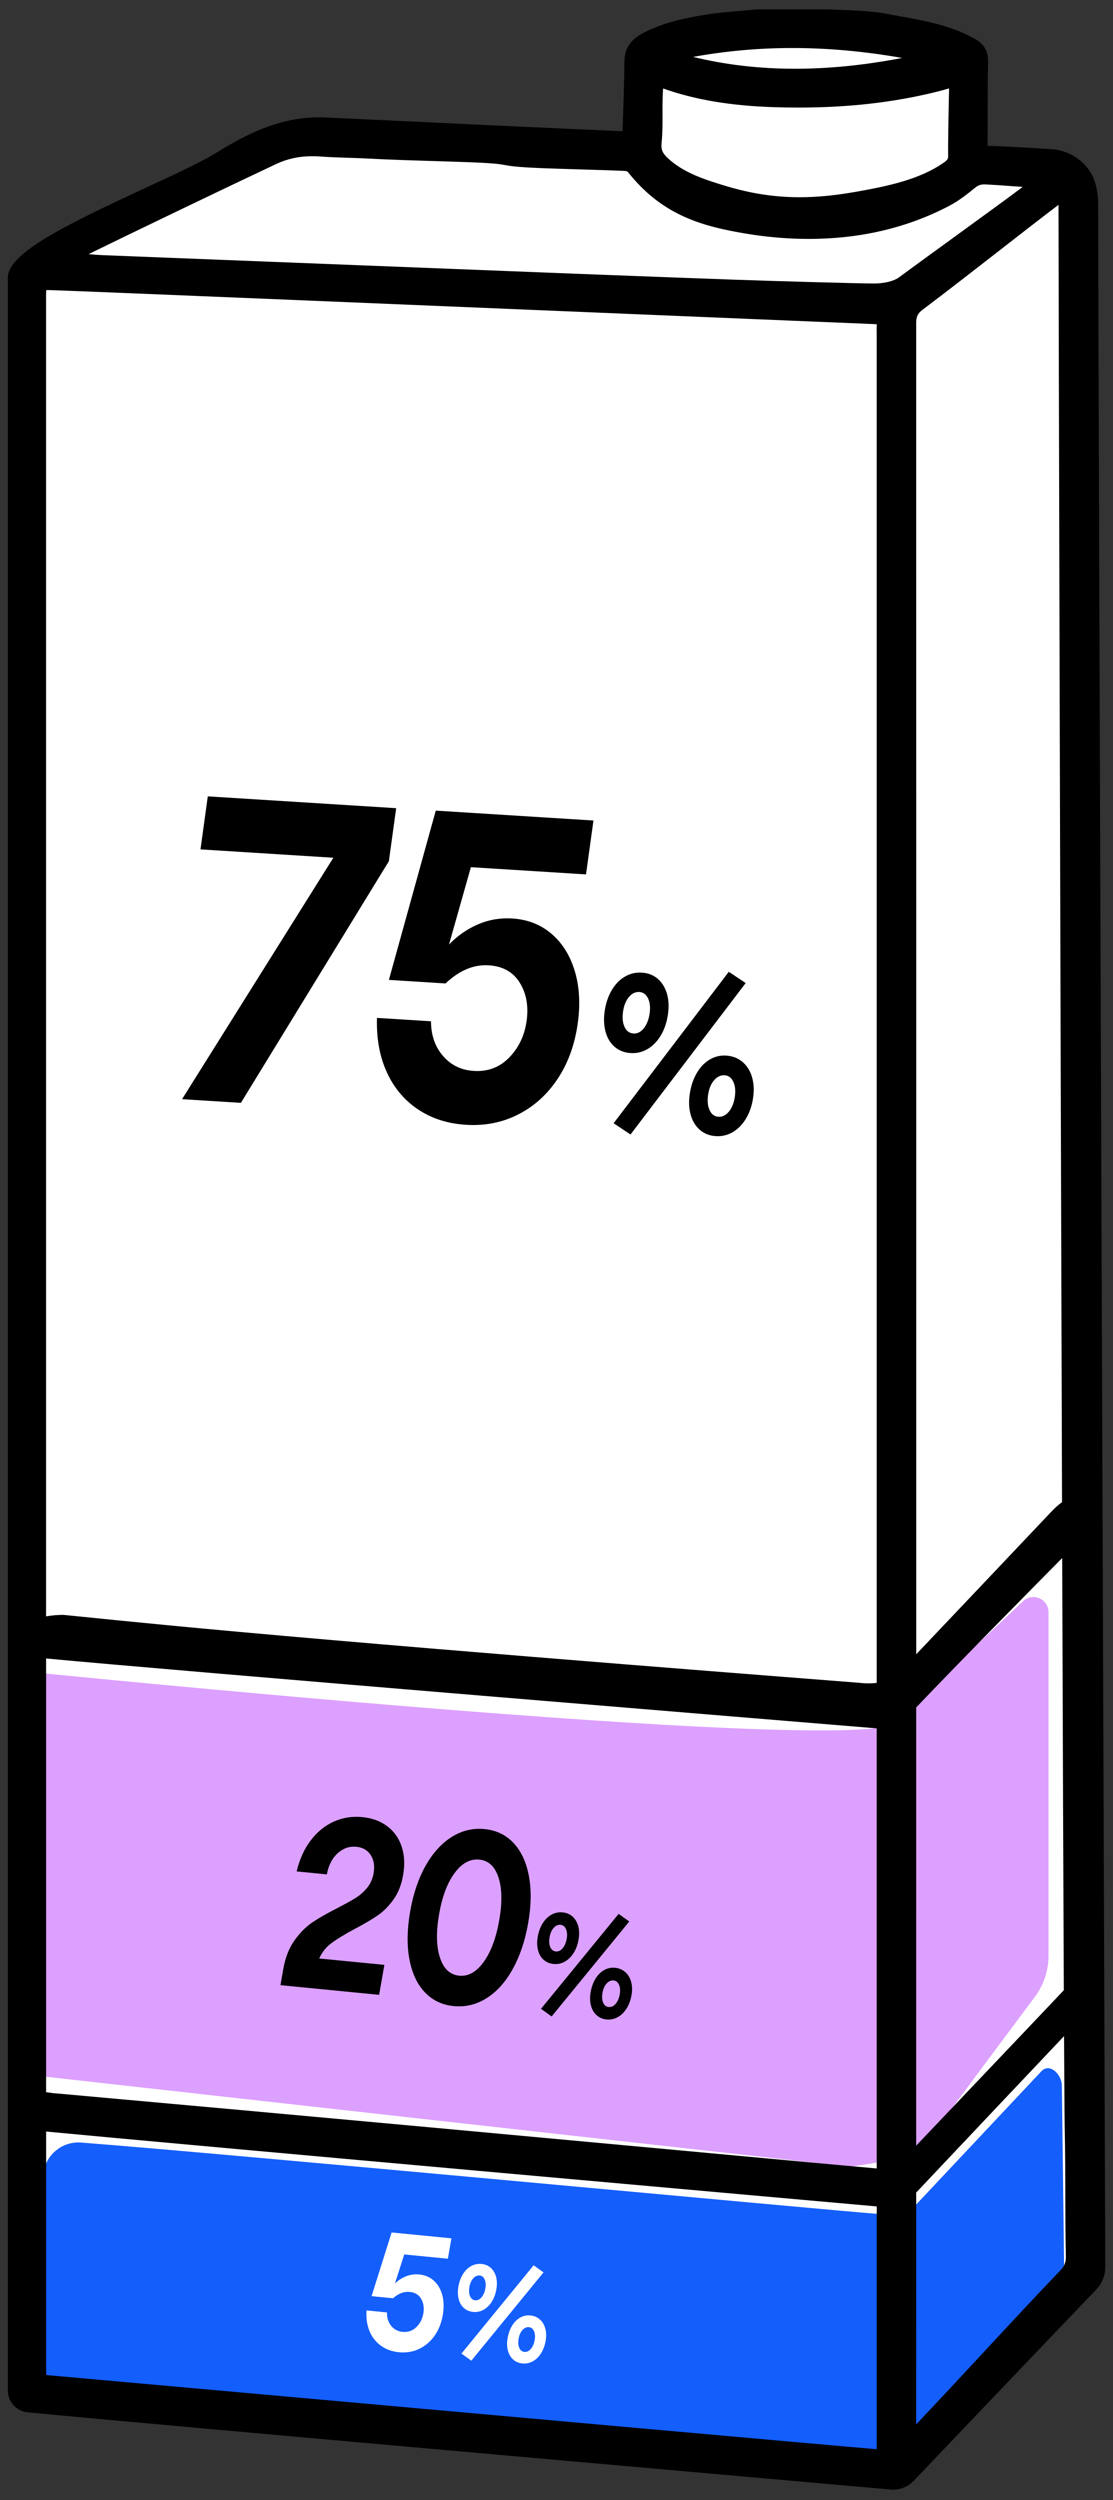 <?xml version="1.0" encoding="utf-8"?>
<!-- Generator: Adobe Illustrator 26.0.3, SVG Export Plug-In . SVG Version: 6.00 Build 0)  -->
<svg version="1.1" id="Layer_1" xmlns="http://www.w3.org/2000/svg" xmlns:xlink="http://www.w3.org/1999/xlink" x="0px" y="0px"
	 viewBox="0 0 374.94 841.53" style="enable-background:new 0 0 374.94 841.53;" xml:space="preserve">
<rect x="0" y="0" width="374.94" height="841.53" fill="#333333" stroke="none"/>
<style type="text/css">
	.st0{fill:#FFFFFF;}
	.st1{fill:#145EFC;}
	.st2{fill:#DCA0FF;}
</style>
<g>
	<path class="st0" d="M9.73,95.45v701.36c0,0-8.75,6.95,16.68,10.92s258.4,23.85,258.4,23.85s20.62-3.37,30.94-15.45
		c7.54-8.83,52.8-54.74,52.8-54.74l-4.31-693.82c0,0-2.38-11.83-26.23-14.99c-23.85-3.16-13.51,0-13.51,0l1.59-32.93
		c0,0-20.17-12.35-57.38-10.76s-49.08,5.63-50.7,10.76s-5.05,28.44-5.05,28.44s-98.32-6.1-113.42,0S9.73,79.48,9.73,95.45z"/>
	<path class="st1" d="M14.53,732.18l-0.99,68.42l275.33,26.02c0,0,16.58-0.93,20.5-7.12c3.24-5.11,48.35-35.2,48.35-52
		c0-2.09,0.74,0,0.76-3.68l-0.76-61.96c-0.19-3.73-4.03-7.4-6.74-4.83l-43.37,46.12c0,0-2.65,2.78-9.21,2.29
		c-22.03-1.67-222.35-20.52-271.07-24.24C20.77,720.69,15.04,725.61,14.53,732.18z"/>
	<path class="st2" d="M9.73,562.76l0.13,135.67l276.3,30.87c0,0,21.87-2.28,25.73-7.73c3.02-4.27,26.61-35.87,36.74-49.43
		c2.98-3.99,4.59-8.86,4.59-13.87V542.74c0-4.5-5.28-6.85-8.53-3.79l-40.05,37.62c0,0,2.52,1.32-3.68,3.9
		C278.25,589.92,9.73,562.76,9.73,562.76z"/>
	<path d="M369.94,68.87c0-2.83-0.36-5.33-1.1-7.63c-1.99-6.14-7.82-10.57-14.53-11.02c-6.27-0.42-17.31-1.05-20.88-1.1
		c-0.36,0-0.57-0.04-0.68-0.07c-0.03-0.13-0.06-0.38-0.06-0.84c0.04-3.66,0.04-7.32,0.04-10.99c0-5.42,0.01-11.02,0.13-16.52
		c0.07-3.39-1.28-5.77-4.25-7.49c-7.84-4.54-16.61-6.13-25.1-7.67c-1.59-0.29-3.18-0.58-4.76-0.88c-4.76-0.93-11.27-1.16-16.49-1.36
		c-1.13-0.04-2.21-0.08-3.22-0.13c-0.03,0-0.06,0-0.09,0h-24.03c-0.07,0-0.15,0-0.22,0.01c-1.92,0.2-3.85,0.36-5.77,0.53
		c-3.84,0.32-7.81,0.66-11.72,1.31c-6.56,1.09-13.52,2.55-19.97,5.81c-3.42,1.72-6.92,4.26-6.89,9.99c0.01,2.29-0.09,8.1-0.61,22.73
		l-0.01,0.42c0,0.08-0.01,0.14-0.01,0.19c-0.03,0-0.07,0-0.11,0c-8.14-0.29-85.23-3.9-99.68-4.61c-0.8-0.04-1.6-0.06-2.39-0.06
		c-13.56,0-24.74,5.77-34.8,12c-4.99,3.09-14.06,7.29-23.66,11.73C20.54,76.42,1.86,85.72,2.65,94.06v710.59
		c0,3.82,2.86,6.98,6.66,7.35c38.23,3.73,288.79,25.82,291.32,26.04c0.06,0.01,0.12,0.01,0.18,0.01c2.63,0,5.18-1.09,7-3
		c19.63-20.61,60.62-63.52,61.43-64.33c1.95-1.95,3.08-4.68,3.08-7.5v-5.95C372.29,752,369.9,101.22,369.94,68.87z M15.53,558.25
		c42.74,4.06,255.92,21.56,279.81,23.53l0,148.14c-21.09-1.86-137.35-12.7-212.81-19.53c-34.92-3.16-60.14-5.44-63.15-5.7
		c-0.65-0.05-1.73-0.12-2.22-0.24c0,0-0.64-0.1-1.63-0.18L15.53,558.25z M308.65,574.72c14.8-15.5,37.43-38.42,49.18-50.28
		c0.19,58.65,0.38,110.37,0.54,145.48c0,0-0.01,0.01-0.01,0.01c-7.23,7.66-38.16,40.16-49.72,52.31
		C308.64,680.94,308.64,630.18,308.65,574.72z M356.58,68.95c0.01,24.82,0.61,257.14,1.19,436.7c-1.05,0.73-2.24,1.75-3.58,3.17
		c-6.78,7.19-33.16,34.96-45.53,48.01c0.01-149.46,0.01-328.31-0.02-448.1c0-2.13,0.53-3.25,2.1-4.43
		c8.02-6.04,16.72-12.81,25.15-19.36C342.8,79.55,349.95,73.99,356.58,68.95z M266.92,16.16c11.93,0,24.34,1.12,37,3.35
		c-12.74,2.44-24.61,3.63-36.04,3.63c-12.03,0-23.34-1.3-34.4-3.98C244.39,17.17,255.6,16.16,266.92,16.16z M222.86,48.26
		c0.35-3.39,0.34-6.81,0.33-10.12c-0.01-2.75-0.02-5.6,0.19-8.36c0.01,0,0.02,0.01,0.03,0.01c10.73,3.79,22.48,5.78,36.95,6.27
		c2.91,0.1,5.81,0.15,8.63,0.15c16.74,0,31.87-1.71,46.26-5.24c1.53-0.38,3.07-0.81,4.47-1.21c-0.09,3.83-0.39,17.81-0.32,22.86
		c0.01,0.75-0.19,1.24-1.44,2.1c-8.2,5.73-18.88,7.96-30.03,9.91c-6.76,1.18-12.82,1.76-18.52,1.76c-8.37,0-16.28-1.2-24.89-3.78
		c-7.56-2.27-14.24-4.53-19.4-9.23C223.21,51.64,222.64,50.34,222.86,48.26z M93.08,55.19c3.73-1.75,7.7-2.61,12.13-2.61
		c0.87,0,1.77,0.03,2.67,0.1c3.14,0.24,6.31,0.33,9.38,0.43c2.19,0.07,4.45,0.14,6.66,0.26c7.36,0.4,14.84,0.62,22.08,0.84
		c3.98,0.12,7.96,0.24,11.95,0.39c8.56,0.32,10.31,0.63,12.17,0.96c1.93,0.35,3.92,0.7,12.68,1.05c2.87,0.12,7.44,0.25,12.18,0.4
		c5.75,0.17,11.69,0.35,15.14,0.51c1.06,0.05,1.22,0.16,1.37,0.34c8.28,10.39,17.85,16.16,32.01,19.28
		c9.87,2.18,19.61,3.28,28.96,3.28c17.37,0,33.32-3.76,47.42-11.19c3.32-1.75,6.3-4.17,8.7-6.11c0.92-0.75,1.81-1.05,3.08-1.05
		c0.14,0,0.28,0,0.42,0.01c3.37,0.17,5.55,0.34,7.47,0.48c1.13,0.09,2.16,0.17,3.27,0.23c0.44,0.03,1.09,0.06,1.71,0.12
		c-3.37,2.57-13.35,9.82-23.03,16.85c-7.52,5.46-14.63,10.62-18.78,13.69c-1.34,0.99-4.43,1.98-8.33,1.98
		c-4.92,0-35.5-0.87-47.05-1.29c-13.19-0.47-26.37-0.97-39.56-1.47l-14.16-0.54c-8.13-0.31-60.73-2.38-102.99-4.04
		c-26.48-1.04-49.41-1.94-56.19-2.21c-1.31-0.05-2.85-0.16-4.6-0.34C43.46,78.86,76.42,63.02,93.08,55.19z M15.57,97.65
		c0.13-0.01,0.29-0.01,0.49-0.01c0.41,0,0.89,0.02,1.46,0.03c13.72,0.46,132.46,5.41,211.03,8.69c37.28,1.56,64.22,2.68,66.24,2.75
		c0.29,0.01,0.47,0.04,0.57,0.07c0.01,0.09,0.02,0.24,0,0.47c-0.06,0.77-0.04,1.52-0.03,2.24c0.01,0.31,0.01,0.61,0.01,0.92
		l0,453.67c-3.09,0.36-5.8-0.03-5.8-0.03c-10.53-0.85-129.4-9.95-209.1-17.16c-34.92-3.16-55.97-5.44-58.98-5.7
		c-0.28-0.02-2.93-0.04-5.94,0.5l0-444.35C15.53,98.98,15.53,98.16,15.57,97.65z M295.34,823.19c0,0.42,0,0.86-0.01,1.22
		c-0.29-0.02-0.63-0.05-1.01-0.08l-0.13-0.01c-10.63-0.85-132.17-11.75-212.6-18.96c-35.24-3.16-60.69-5.44-63.73-5.7
		c-0.66-0.05-1.74-0.12-2.24-0.24c-0.08-0.5-0.08-1.57-0.08-2.06l0-79.87c46.23,4.41,247.89,22.37,279.81,25.21l0,77.74l0,0.8
		L295.34,823.19z M357.33,764.1c-8.8,9.17-17.52,18.57-25.95,27.65c-7.2,7.75-14.64,15.76-22.09,23.61
		c-0.03,0.04-0.07,0.07-0.1,0.11c-0.21,0.25-0.39,0.47-0.56,0.65v-1.24c0-15.07,0-41.85,0.01-76.85
		c14.11-14.95,37.11-39.25,49.81-52.66c0.09,17.51,0.17,28.66,0.23,31.4c0.16,7.25,0.18,14.62,0.2,21.76
		c0.02,6.89,0.03,14.01,0.18,21.03C359.08,761.51,358.6,762.78,357.33,764.1z"/>
	<g>
		<path class="st0" d="M128.33,789.59c-1.71-1.23-2.99-2.86-3.84-4.9c-0.85-2.04-1.19-4.37-1.02-6.99l6.9,0.68
			c-0.05,1.78,0.41,3.28,1.38,4.49c0.97,1.21,2.27,1.9,3.87,2.05c1.8,0.18,3.33-0.34,4.6-1.56c1.27-1.21,2.07-2.76,2.39-4.62
			c0.32-1.87,0.09-3.5-0.71-4.9c-0.8-1.4-2.1-2.19-3.89-2.36c-1.92-0.19-3.79,0.52-5.61,2.13l-7.23-0.71l6.76-21.44l20.14,1.98
			l-1.19,6.86l-14.7-1.44l-3.15,9.79c1.12-1.08,2.38-1.9,3.79-2.45c1.41-0.55,2.89-0.75,4.43-0.6c1.95,0.19,3.6,0.9,4.94,2.13
			c1.34,1.23,2.28,2.85,2.81,4.85c0.53,2.01,0.59,4.23,0.16,6.69c-0.47,2.71-1.41,5.04-2.81,7.01c-1.4,1.97-3.14,3.43-5.21,4.4
			c-2.08,0.97-4.33,1.33-6.75,1.1C132.06,791.55,130.04,790.82,128.33,789.59z"/>
		<path class="st0" d="M156.27,776.89c-0.85-0.76-1.44-1.77-1.76-3.03c-0.32-1.26-0.35-2.67-0.08-4.22
			c0.28-1.58,0.79-2.98,1.54-4.18c0.75-1.2,1.67-2.1,2.76-2.69c1.09-0.6,2.25-0.83,3.49-0.71c1.24,0.12,2.28,0.56,3.12,1.32
			c0.84,0.76,1.43,1.76,1.77,3.01c0.34,1.25,0.37,2.65,0.1,4.2c-0.28,1.61-0.8,3.02-1.57,4.22c-0.76,1.2-1.69,2.1-2.78,2.69
			c-1.09,0.6-2.24,0.83-3.45,0.72C158.17,778.09,157.12,777.65,156.27,776.89z M183.1,764.9l-24.32,29.72l-3.33-2.39l24.32-29.72
			L183.1,764.9z M162.23,773.28c0.63-0.74,1.06-1.73,1.27-2.97c0.21-1.21,0.13-2.22-0.23-3.03c-0.36-0.81-0.93-1.26-1.7-1.33
			c-0.79-0.08-1.51,0.24-2.15,0.95c-0.64,0.71-1.07,1.69-1.29,2.93c-0.22,1.24-0.14,2.27,0.22,3.1c0.36,0.83,0.94,1.28,1.73,1.36
			C160.88,774.36,161.6,774.02,162.23,773.28z M172.88,794.24c-0.85-0.76-1.45-1.77-1.78-3.03c-0.34-1.26-0.37-2.66-0.1-4.18
			c0.28-1.61,0.79-3.02,1.53-4.22c0.74-1.2,1.64-2.1,2.7-2.7c1.06-0.6,2.2-0.84,3.42-0.72c1.26,0.12,2.33,0.57,3.21,1.35
			c0.87,0.77,1.48,1.79,1.83,3.06c0.35,1.26,0.39,2.66,0.12,4.18c-0.28,1.58-0.8,2.97-1.56,4.17c-0.76,1.2-1.69,2.1-2.78,2.69
			c-1.09,0.6-2.25,0.83-3.49,0.71C174.77,795.44,173.73,795,172.88,794.24z M178.82,790.67c0.65-0.74,1.08-1.73,1.29-2.97
			c0.21-1.21,0.13-2.22-0.23-3.03c-0.36-0.81-0.93-1.26-1.7-1.33c-0.79-0.08-1.52,0.24-2.17,0.95c-0.65,0.71-1.09,1.69-1.3,2.92
			c-0.22,1.24-0.14,2.27,0.22,3.1c0.36,0.83,0.94,1.28,1.73,1.36C177.45,791.75,178.17,791.42,178.82,790.67z"/>
	</g>
	<g>
		<path d="M132.56,639.38c-1.6,2.24-3.39,4.04-5.36,5.39c-1.97,1.35-4.55,2.87-7.74,4.54c-3.3,1.77-5.88,3.34-7.74,4.71
			c-1.85,1.36-3.25,3.1-4.19,5.22l21.95,2.15l-1.76,10.09l-33.24-3.26l0.94-5.37c0.67-3.85,1.92-7.07,3.75-9.65
			c1.83-2.58,3.83-4.6,6.01-6.08c2.18-1.47,4.99-3.08,8.44-4.84c2.61-1.34,4.65-2.47,6.11-3.37c1.46-0.9,2.77-2.05,3.91-3.42
			c1.14-1.38,1.88-3.02,2.21-4.92c0.43-2.44,0.1-4.49-0.96-6.14c-1.07-1.65-2.68-2.58-4.83-2.79c-2.34-0.23-4.44,0.49-6.29,2.16
			c-1.86,1.67-3.08,4.04-3.67,7.13l-10.17-1c1.01-4.15,2.6-7.65,4.79-10.5c2.18-2.85,4.77-4.94,7.76-6.28
			c2.99-1.33,6.19-1.84,9.6-1.5c3.32,0.33,6.12,1.36,8.41,3.1c2.29,1.74,3.9,4.03,4.83,6.85c0.93,2.82,1.1,6,0.48,9.53
			C135.25,634.39,134.17,637.14,132.56,639.38z"/>
		<path d="M143.1,670.6c-2.59-2.74-4.32-6.45-5.19-11.15c-0.87-4.69-0.78-10.05,0.27-16.08c1.02-5.86,2.74-10.95,5.15-15.27
			c2.42-4.32,5.35-7.56,8.79-9.74c3.44-2.17,7.15-3.07,11.13-2.68c3.93,0.39,7.17,1.95,9.74,4.68c2.57,2.74,4.29,6.42,5.17,11.06
			c0.88,4.64,0.81,9.92-0.22,15.83c-1.03,5.92-2.75,11.06-5.15,15.43c-2.4,4.37-5.33,7.66-8.78,9.86c-3.45,2.2-7.16,3.11-11.14,2.72
			C148.95,674.9,145.7,673.33,143.1,670.6z M162.96,660.37c2.45-3.4,4.19-8.09,5.23-14.06c1.03-5.91,0.94-10.71-0.28-14.39
			c-1.21-3.68-3.36-5.67-6.45-5.97c-3.09-0.3-5.86,1.21-8.31,4.52c-2.46,3.32-4.2,7.94-5.23,13.85c-1.04,5.97-0.95,10.84,0.28,14.6
			c1.22,3.76,3.38,5.8,6.46,6.1C157.75,665.33,160.52,663.78,162.96,660.37z"/>
		<path d="M183.13,659.68c-0.92-0.81-1.55-1.9-1.89-3.26c-0.35-1.36-0.38-2.87-0.08-4.54c0.3-1.7,0.85-3.2,1.66-4.49
			c0.81-1.29,1.8-2.26,2.97-2.9c1.17-0.64,2.42-0.9,3.75-0.77c1.33,0.13,2.45,0.6,3.35,1.42c0.9,0.81,1.54,1.89,1.9,3.23
			c0.36,1.34,0.4,2.85,0.11,4.52c-0.3,1.73-0.86,3.25-1.68,4.53c-0.82,1.29-1.82,2.25-2.99,2.9c-1.17,0.64-2.41,0.9-3.71,0.77
			C185.17,660.97,184.04,660.5,183.13,659.68z M211.98,646.79l-26.15,31.96l-3.58-2.57l26.15-31.96L211.98,646.79z M189.54,655.8
			c0.68-0.8,1.14-1.86,1.37-3.2c0.23-1.3,0.14-2.39-0.25-3.26c-0.39-0.87-1-1.35-1.83-1.43c-0.85-0.08-1.63,0.26-2.31,1.02
			c-0.69,0.77-1.15,1.82-1.38,3.15c-0.23,1.33-0.15,2.44,0.23,3.33c0.39,0.89,1.01,1.37,1.86,1.46
			C188.09,656.96,188.86,656.6,189.54,655.8z M200.99,678.34c-0.92-0.81-1.55-1.9-1.91-3.26c-0.36-1.36-0.4-2.86-0.11-4.5
			c0.3-1.73,0.85-3.25,1.64-4.54c0.79-1.29,1.76-2.26,2.91-2.9c1.14-0.64,2.37-0.9,3.67-0.77c1.36,0.13,2.51,0.62,3.45,1.45
			c0.94,0.83,1.6,1.93,1.97,3.29c0.37,1.36,0.42,2.86,0.13,4.5c-0.3,1.7-0.86,3.2-1.68,4.49c-0.82,1.29-1.82,2.25-2.99,2.9
			c-1.17,0.64-2.42,0.9-3.75,0.77C203.02,679.63,201.91,679.16,200.99,678.34z M207.38,674.51c0.69-0.8,1.16-1.86,1.39-3.19
			c0.23-1.3,0.14-2.39-0.25-3.26c-0.39-0.87-1-1.35-1.83-1.43c-0.85-0.08-1.63,0.26-2.33,1.02c-0.7,0.77-1.17,1.81-1.4,3.14
			c-0.23,1.33-0.15,2.44,0.23,3.33c0.39,0.89,1.01,1.37,1.86,1.46C205.91,675.66,206.68,675.31,207.38,674.51z"/>
	</g>
	<g>
		<path d="M81.15,371.23l-19.82-1.24l50.97-81.27l-44.76-2.81L70,268.06l63.46,3.98L131,289.89L81.15,371.23z"/>
		<path d="M140.84,373.44c-4.61-3.07-8.12-7.24-10.53-12.52c-2.42-5.28-3.52-11.37-3.32-18.29l18.2,1.14
			c0.02,4.69,1.37,8.58,4.05,11.67c2.67,3.1,6.13,4.78,10.37,5.04c4.74,0.3,8.72-1.21,11.94-4.52c3.22-3.31,5.18-7.43,5.86-12.37
			c0.68-4.93-0.09-9.2-2.32-12.81c-2.23-3.6-5.71-5.56-10.45-5.85c-5.07-0.32-9.92,1.72-14.55,6.11l-19.08-1.2l15.79-56.98
			l53.12,3.33l-2.51,18.14l-38.78-2.43l-7.37,26.03c2.84-2.94,6.08-5.2,9.74-6.78c3.65-1.58,7.52-2.24,11.59-1.98
			c5.15,0.32,9.55,2.04,13.19,5.15c3.64,3.11,6.25,7.27,7.83,12.5c1.58,5.22,1.93,11.08,1.03,17.56
			c-0.99,7.16-3.23,13.39-6.73,18.68c-3.5,5.3-7.93,9.31-13.3,12.05c-5.37,2.74-11.25,3.91-17.65,3.5
			C150.82,378.24,145.44,376.51,140.84,373.44z"/>
		<path d="M207.17,352.47c-1.46-1.21-2.5-2.86-3.11-4.95c-0.61-2.08-0.74-4.43-0.38-7.04c0.37-2.66,1.14-5.01,2.32-7.05
			c1.18-2.04,2.66-3.6,4.44-4.65c1.78-1.06,3.7-1.52,5.78-1.39c2.07,0.13,3.83,0.8,5.28,2.01c1.44,1.21,2.48,2.85,3.12,4.91
			c0.64,2.06,0.77,4.4,0.41,7c-0.37,2.71-1.16,5.08-2.36,7.12c-1.2,2.04-2.69,3.59-4.47,4.65c-1.78,1.06-3.68,1.52-5.72,1.39
			C210.4,354.35,208.63,353.68,207.17,352.47z M251.2,330.9l-38.8,50.98l-5.69-3.79l38.8-50.98L251.2,330.9z M216.9,346.1
			c1.01-1.28,1.66-2.95,1.95-5.03c0.28-2.03,0.09-3.71-0.56-5.04c-0.65-1.33-1.62-2.04-2.91-2.12c-1.33-0.08-2.51,0.49-3.53,1.71
			c-1.03,1.23-1.68,2.88-1.97,4.95c-0.29,2.08-0.11,3.79,0.54,5.15c0.65,1.36,1.64,2.08,2.97,2.16
			C214.72,347.97,215.89,347.38,216.9,346.1z M235.89,380.43c-1.46-1.21-2.51-2.86-3.15-4.95c-0.63-2.09-0.77-4.41-0.42-6.97
			c0.37-2.7,1.14-5.08,2.3-7.13c1.16-2.05,2.61-3.6,4.35-4.66c1.74-1.06,3.62-1.53,5.65-1.4c2.12,0.13,3.93,0.82,5.43,2.06
			c1.5,1.24,2.58,2.9,3.23,4.99c0.65,2.09,0.8,4.41,0.45,6.97c-0.37,2.66-1.15,5.01-2.35,7.05c-1.2,2.04-2.69,3.59-4.47,4.65
			c-1.78,1.06-3.7,1.52-5.78,1.39C239.1,382.31,237.35,381.64,235.89,380.43z M245.58,374.13c1.03-1.27,1.69-2.95,1.98-5.03
			c0.28-2.03,0.09-3.71-0.56-5.04c-0.65-1.33-1.62-2.04-2.91-2.12c-1.33-0.08-2.52,0.49-3.56,1.71c-1.05,1.23-1.72,2.88-2,4.95
			c-0.29,2.08-0.11,3.79,0.54,5.15c0.65,1.36,1.64,2.08,2.97,2.16C243.36,376,244.54,375.41,245.58,374.13z"/>
	</g>
</g>
</svg>
